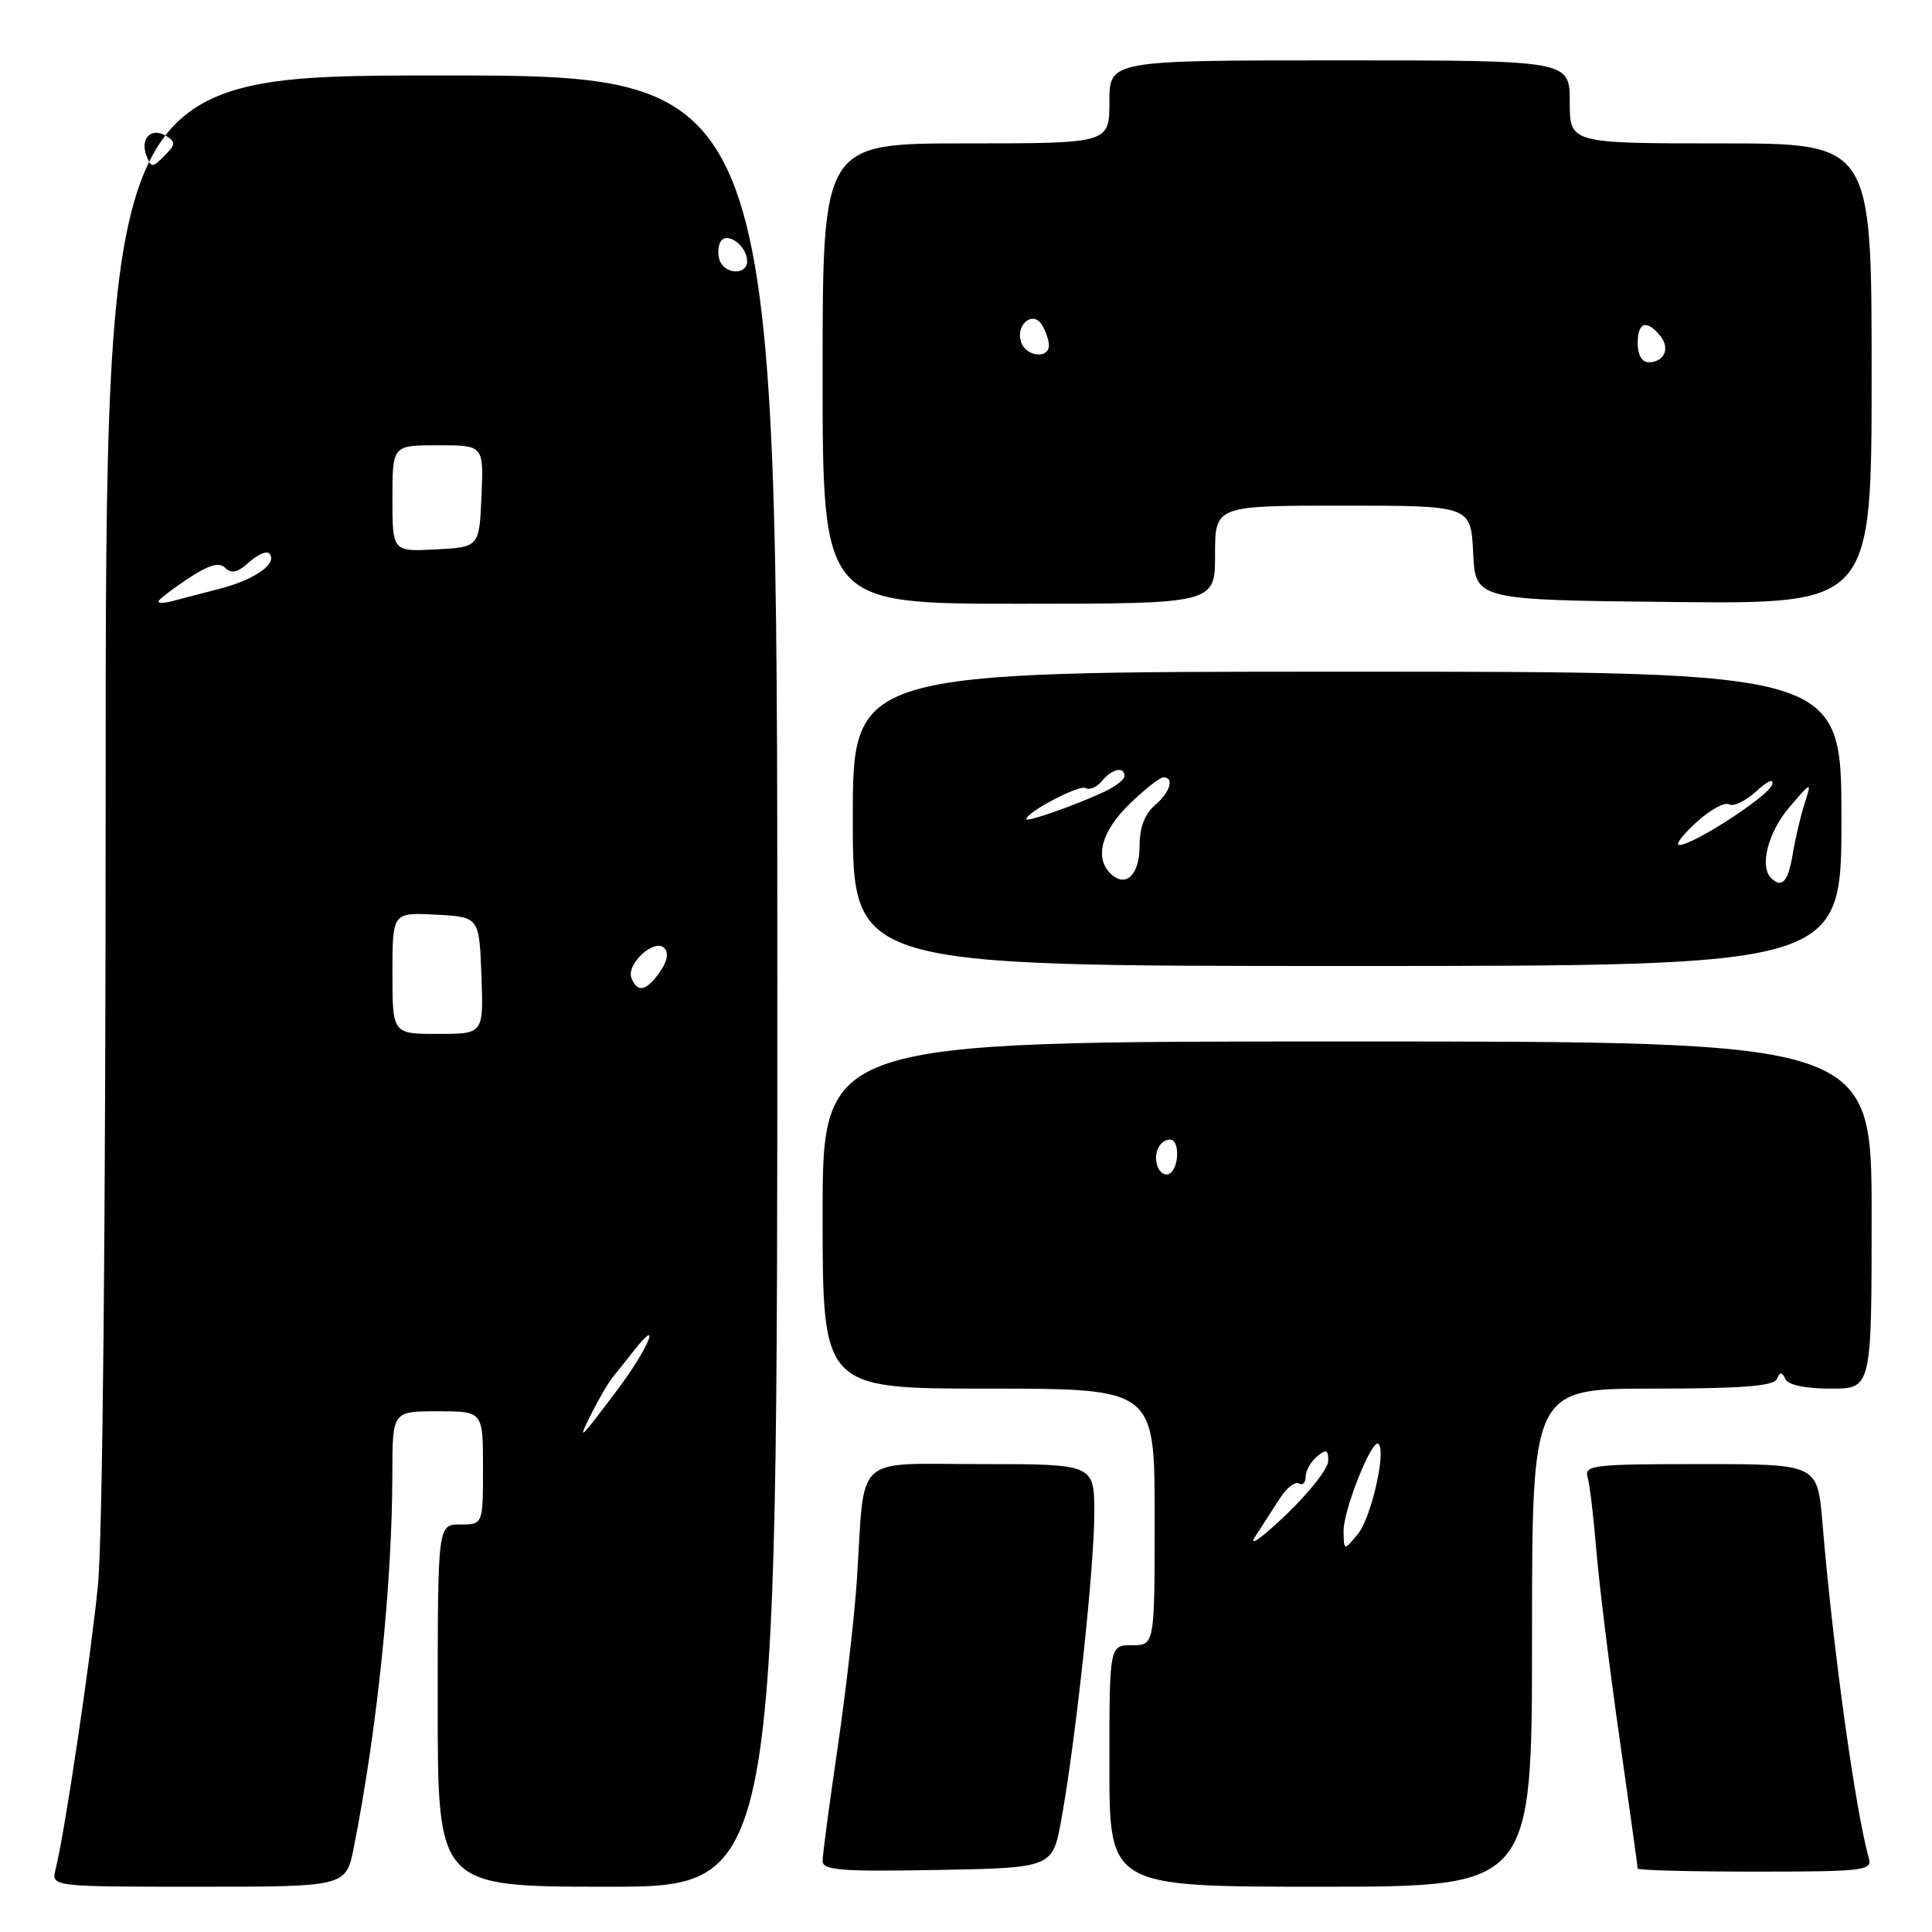 <?xml version="1.0" encoding="UTF-8" standalone="no"?>
<!DOCTYPE svg PUBLIC "-//W3C//DTD SVG 1.1//EN" "http://www.w3.org/Graphics/SVG/1.1/DTD/svg11.dtd" >
<svg xmlns="http://www.w3.org/2000/svg" xmlns:xlink="http://www.w3.org/1999/xlink" version="1.1" viewBox="0 0 256 256">
 <g >
 <path fill="currentColor"
d=" M 46.89 244.75 C 50.00 229.02 51.97 209.84 51.99 195.25 C 52.00 187.00 52.00 187.00 58.00 187.00 C 64.00 187.00 64.00 187.00 64.00 194.50 C 64.00 202.00 64.00 202.00 61.00 202.00 C 58.00 202.00 58.00 202.00 58.00 226.00 C 58.00 250.00 58.00 250.00 80.50 250.00 C 103.00 250.00 103.00 250.00 103.00 130.00 C 103.00 10.00 103.00 10.00 58.50 10.00 C 14.00 10.00 14.00 10.00 14.00 104.89 C 14.00 162.91 13.60 203.81 12.97 210.14 C 11.97 220.10 8.58 242.85 7.37 247.68 C 6.78 250.00 6.78 250.00 26.32 250.00 C 45.86 250.00 45.86 250.00 46.89 244.75 Z  M 203.00 217.00 C 203.00 184.00 203.00 184.00 218.92 184.00 C 230.67 184.00 234.99 183.67 235.42 182.75 C 235.88 181.75 236.12 181.75 236.58 182.75 C 236.94 183.52 239.23 184.00 242.58 184.00 C 248.00 184.00 248.00 184.00 248.00 161.00 C 248.00 138.00 248.00 138.00 178.50 138.00 C 109.00 138.00 109.00 138.00 109.00 161.00 C 109.00 184.00 109.00 184.00 131.00 184.00 C 153.00 184.00 153.00 184.00 153.00 201.00 C 153.00 218.00 153.00 218.00 150.00 218.00 C 147.00 218.00 147.00 218.00 147.00 234.00 C 147.00 250.00 147.00 250.00 175.00 250.00 C 203.00 250.00 203.00 250.00 203.00 217.00 Z  M 140.65 241.00 C 142.54 230.57 145.00 207.66 145.00 200.55 C 145.00 194.00 145.00 194.00 130.05 194.00 C 112.90 194.00 114.62 192.42 113.55 209.22 C 113.24 214.01 112.09 224.05 111.00 231.52 C 109.90 239.00 109.00 245.77 109.00 246.58 C 109.00 247.82 111.37 248.01 124.24 247.78 C 139.48 247.50 139.48 247.50 140.65 241.00 Z  M 247.64 246.25 C 245.86 240.01 242.86 218.37 241.48 201.75 C 240.83 194.00 240.83 194.00 225.35 194.00 C 211.08 194.00 209.90 194.14 210.37 195.75 C 210.65 196.71 211.17 201.10 211.53 205.50 C 211.90 209.90 213.27 221.08 214.60 230.34 C 215.92 239.61 217.00 247.37 217.00 247.59 C 217.00 247.82 224.01 248.00 232.57 248.00 C 246.92 248.00 248.10 247.86 247.64 246.25 Z  M 244.00 108.50 C 244.00 89.00 244.00 89.00 178.50 89.00 C 113.00 89.00 113.00 89.00 113.00 108.50 C 113.00 128.00 113.00 128.00 178.50 128.00 C 244.00 128.00 244.00 128.00 244.00 108.50 Z  M 161.00 73.50 C 161.00 67.00 161.00 67.00 177.95 67.00 C 194.90 67.00 194.90 67.00 195.20 73.25 C 195.50 79.50 195.50 79.50 221.75 79.77 C 248.00 80.03 248.00 80.03 248.00 49.52 C 248.00 19.00 248.00 19.00 228.00 19.00 C 208.00 19.00 208.00 19.00 208.00 13.50 C 208.00 8.00 208.00 8.00 177.50 8.00 C 147.00 8.00 147.00 8.00 147.00 13.50 C 147.00 19.00 147.00 19.00 128.00 19.00 C 109.00 19.00 109.00 19.00 109.00 49.50 C 109.00 80.00 109.00 80.00 135.00 80.00 C 161.00 80.00 161.00 80.00 161.00 73.50 Z  M 78.48 187.09 C 79.43 185.22 80.62 183.20 81.11 182.59 C 81.60 181.99 82.89 180.38 83.97 179.00 C 87.79 174.14 85.94 178.63 81.90 184.03 C 76.72 190.95 76.35 191.28 78.48 187.09 Z  M 52.00 128.95 C 52.00 120.90 52.00 120.90 57.75 121.20 C 63.50 121.50 63.50 121.50 63.79 129.25 C 64.08 137.00 64.08 137.00 58.04 137.00 C 52.00 137.00 52.00 137.00 52.00 128.95 Z  M 83.67 129.59 C 82.96 127.74 86.71 124.31 88.01 125.61 C 88.64 126.24 88.43 127.37 87.43 128.79 C 85.65 131.34 84.44 131.60 83.67 129.59 Z  M 21.00 79.70 C 21.00 79.46 22.74 78.11 24.87 76.70 C 27.70 74.83 29.04 74.44 29.85 75.25 C 30.65 76.05 31.50 75.86 32.98 74.52 C 34.10 73.51 35.30 72.97 35.65 73.32 C 36.90 74.57 33.88 76.77 29.23 77.98 C 26.63 78.66 23.71 79.42 22.75 79.67 C 21.79 79.93 21.00 79.94 21.00 79.70 Z  M 52.00 66.05 C 52.00 59.00 52.00 59.00 58.05 59.00 C 64.09 59.00 64.09 59.00 63.80 65.75 C 63.50 72.50 63.50 72.50 57.75 72.80 C 52.00 73.10 52.00 73.10 52.00 66.05 Z  M 95.38 34.55 C 95.07 33.75 95.13 32.60 95.50 32.00 C 96.35 30.62 99.00 32.60 99.00 34.62 C 99.00 36.45 96.09 36.39 95.38 34.55 Z  M 19.40 20.61 C 18.53 18.34 20.07 16.81 22.01 18.01 C 23.31 18.81 23.28 19.15 21.79 20.64 C 20.17 22.26 20.04 22.26 19.40 20.61 Z  M 166.31 203.62 C 167.24 202.18 168.72 199.88 169.61 198.51 C 170.49 197.14 171.62 196.26 172.11 196.57 C 172.60 196.87 173.00 196.47 173.00 195.68 C 173.00 194.89 173.68 193.68 174.50 193.00 C 175.74 191.97 176.00 192.07 176.00 193.57 C 176.00 194.57 173.44 197.83 170.31 200.81 C 167.18 203.80 165.38 205.06 166.31 203.62 Z  M 178.03 202.88 C 178.00 200.08 181.83 190.50 182.66 191.33 C 183.70 192.36 181.67 201.18 179.91 203.29 C 178.07 205.50 178.07 205.50 178.03 202.88 Z  M 153.40 154.61 C 152.75 152.91 153.63 151.00 155.06 151.00 C 156.32 151.00 156.27 154.72 154.99 155.50 C 154.44 155.85 153.72 155.44 153.40 154.61 Z  M 147.12 115.72 C 145.01 113.61 145.97 110.13 149.65 106.55 C 151.66 104.60 153.69 103.00 154.15 103.00 C 155.66 103.00 155.05 104.98 153.00 106.73 C 151.67 107.87 151.00 109.68 151.00 112.12 C 151.00 115.97 149.12 117.72 147.12 115.72 Z  M 234.67 116.33 C 233.12 114.79 234.29 110.26 237.07 107.00 C 240.07 103.50 240.07 103.50 239.11 106.50 C 238.58 108.15 237.87 111.19 237.53 113.25 C 236.93 116.85 236.09 117.76 234.67 116.33 Z  M 224.80 108.94 C 226.61 107.29 228.56 106.23 229.12 106.58 C 229.69 106.92 231.30 106.15 232.71 104.85 C 234.26 103.43 235.09 103.09 234.81 103.98 C 234.33 105.51 224.30 112.01 222.50 111.97 C 221.95 111.95 222.98 110.59 224.80 108.94 Z  M 136.00 108.54 C 136.00 107.61 143.06 103.92 143.87 104.42 C 144.37 104.73 145.33 104.31 146.01 103.49 C 147.36 101.86 149.00 101.51 149.00 102.84 C 149.00 103.30 147.76 104.25 146.25 104.95 C 142.34 106.76 136.00 108.98 136.00 108.54 Z  M 217.00 45.50 C 217.00 42.69 218.16 42.28 219.96 44.46 C 221.35 46.13 220.55 48.00 218.44 48.00 C 217.57 48.00 217.00 47.01 217.00 45.50 Z  M 135.34 45.43 C 134.46 43.16 136.79 41.06 138.03 43.01 C 138.55 43.83 138.98 45.06 138.98 45.75 C 139.01 47.55 136.05 47.29 135.34 45.43 Z "/>
</g>
</svg>